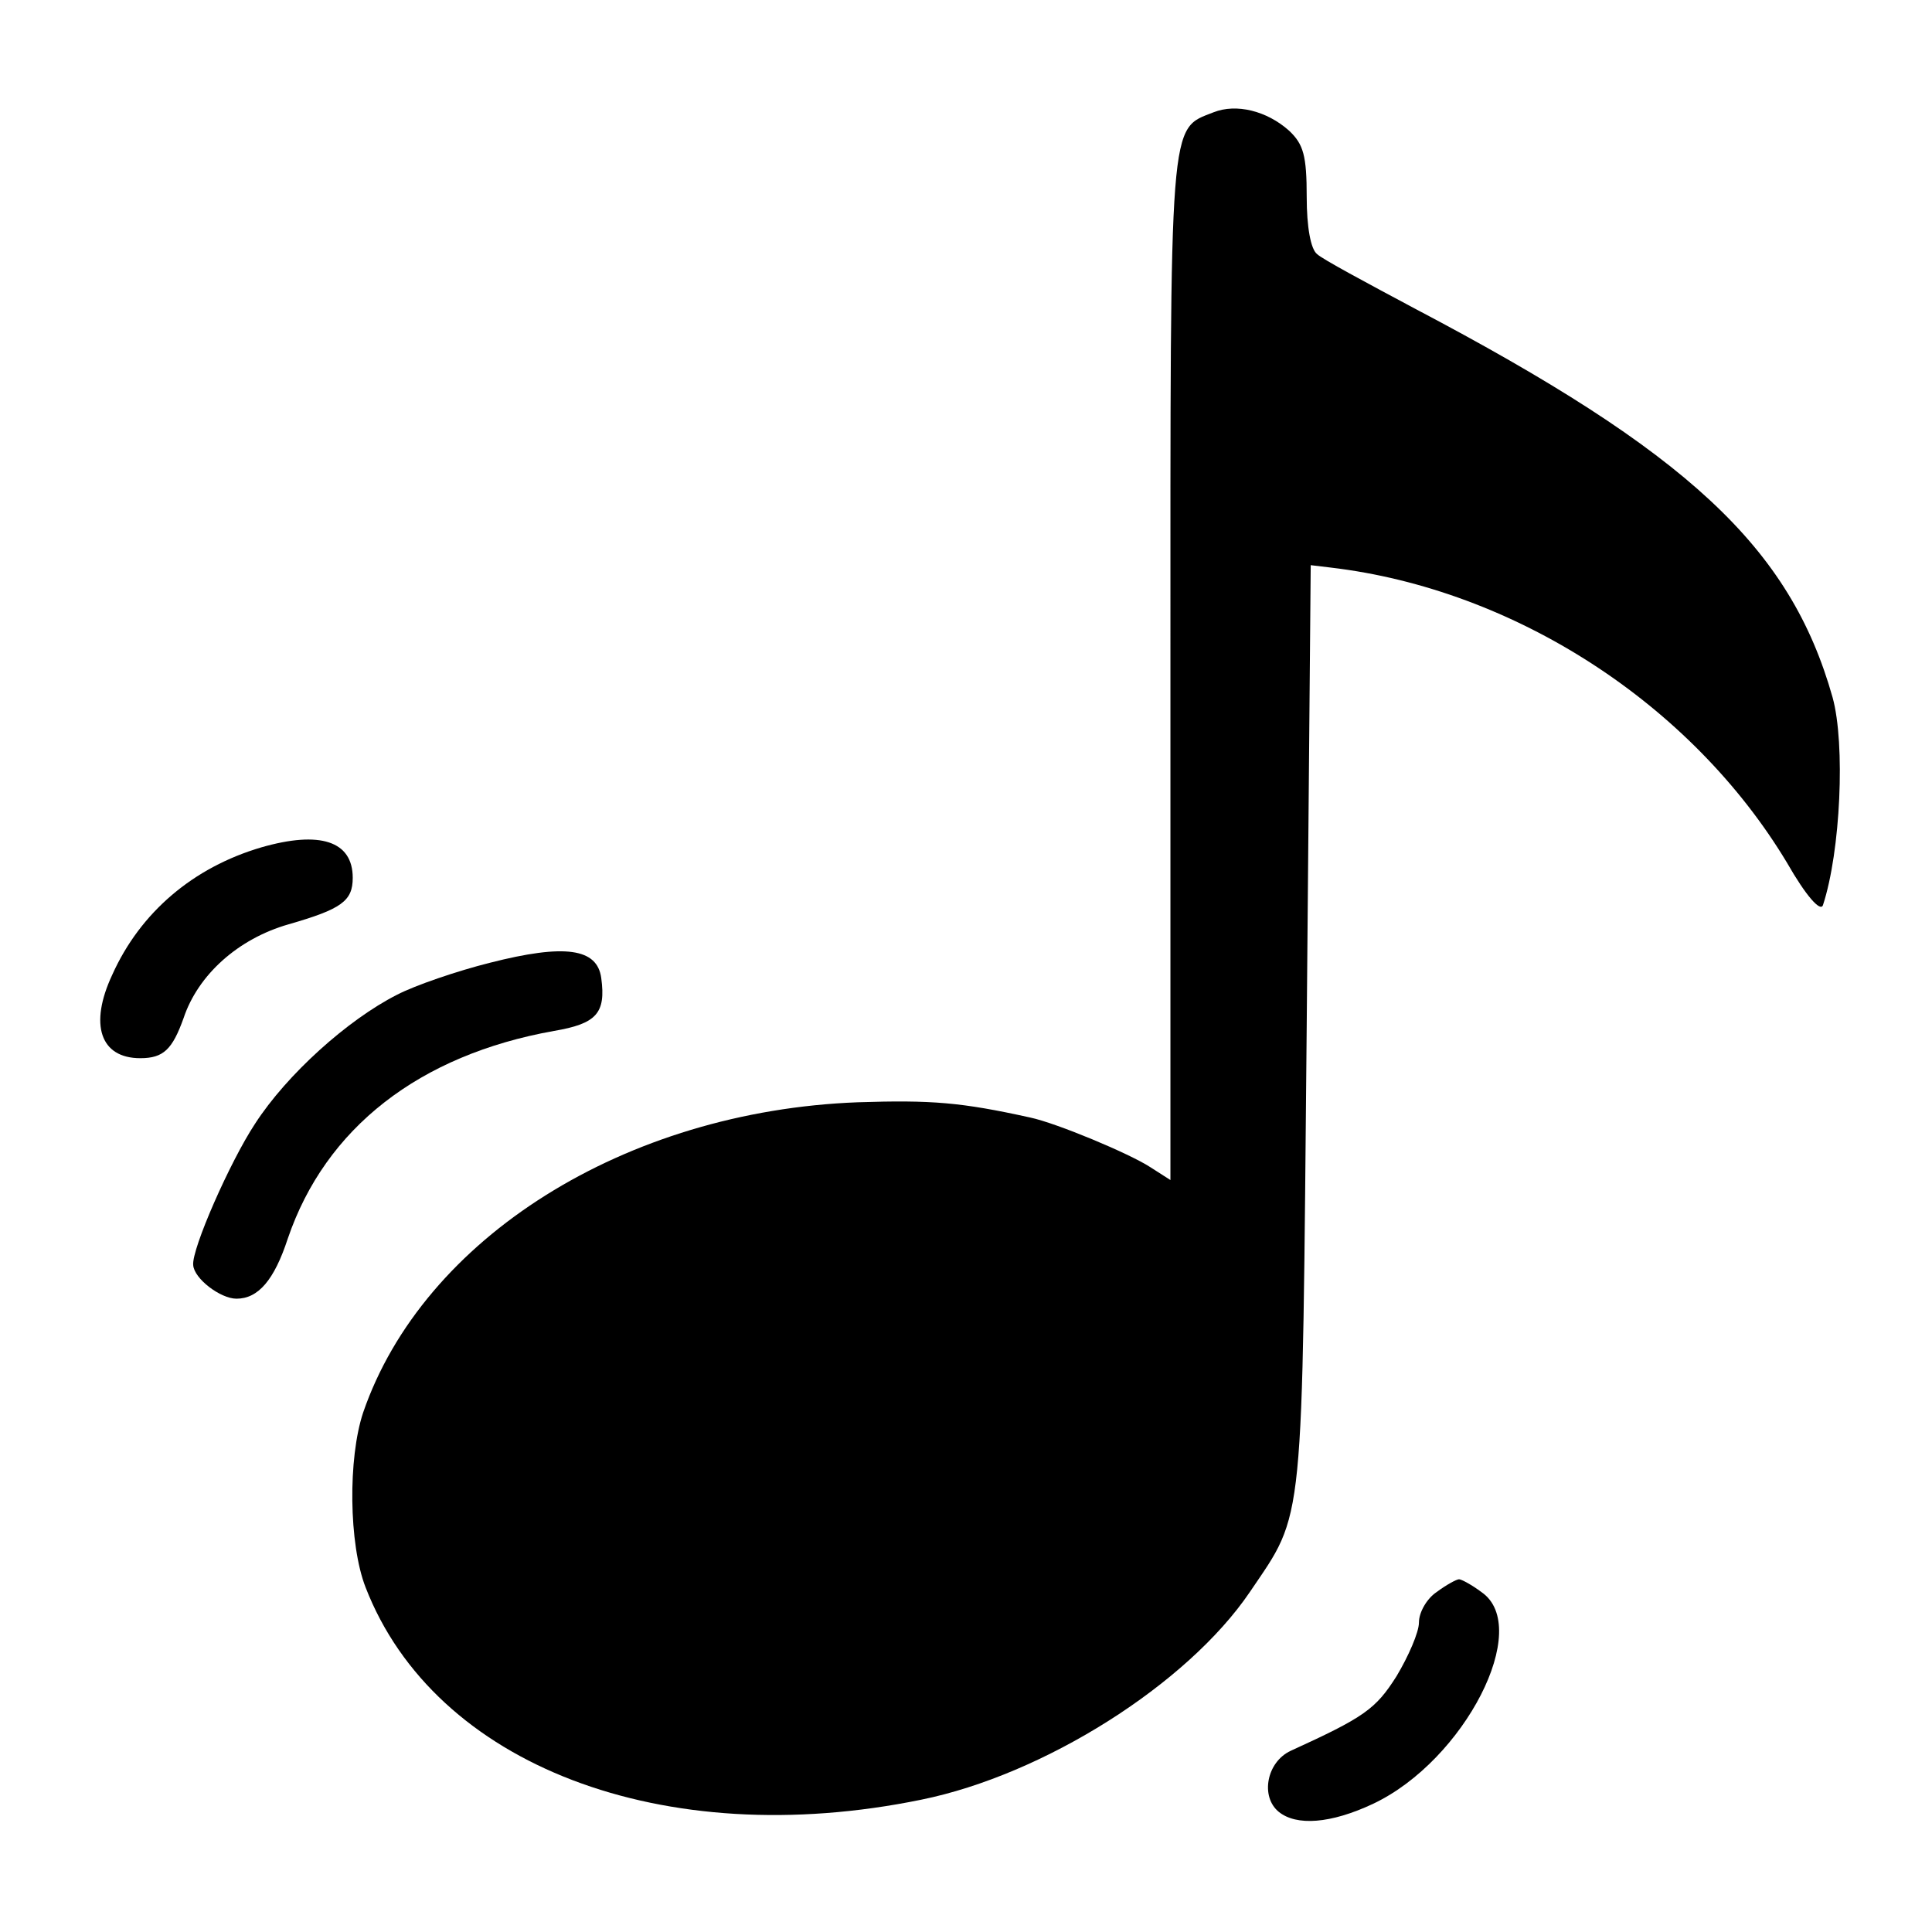 <?xml version="1.0" standalone="no"?>
<!DOCTYPE svg PUBLIC "-//W3C//DTD SVG 20010904//EN"
 "http://www.w3.org/TR/2001/REC-SVG-20010904/DTD/svg10.dtd">
<svg version="1.0" xmlns="http://www.w3.org/2000/svg"
 width="241pt" height="241pt" viewBox="0 0 241 241"
 preserveAspectRatio="xMidYMid meet">
<g transform="translate(0,241) scale(0.1,-0.1)"
fill="#000000" stroke="none">
<path d="M1514 2270 c-56 -22 -54 0 -54 -693 l0 -639 -25 16 c-26 17 -117 55
-150 62 -86 19 -123 22 -215 19 -290 -11 -542 -169 -617 -387 -19 -57 -18
-164 3 -218 86 -222 371 -331 693 -265 153 31 332 144 410 259 69 102 65 71
71 706 l5 575 25 -3 c229 -27 450 -170 569 -368 24 -42 42 -62 45 -53 22 67
28 201 12 259 -53 188 -181 306 -521 485 -60 32 -116 62 -122 68 -8 6 -13 34
-13 71 0 52 -4 66 -22 83 -28 25 -66 34 -94 23z"/>
<path d="M326 1353 c-85 -25 -151 -81 -186 -159 -29 -62 -15 -104 35 -104 29
0 40 11 54 50 18 54 68 99 131 117 66 19 80 29 80 58 0 46 -41 59 -114 38z"/>
<path d="M611 1209 c-40 -10 -93 -28 -116 -40 -61 -31 -137 -99 -177 -161 -31
-47 -79 -156 -77 -176 1 -17 34 -42 54 -42 27 0 47 23 64 75 47 138 164 229
332 259 53 9 65 22 59 66 -5 37 -45 43 -139 19z"/>
<path d="M1792 424 c-12 -8 -22 -25 -22 -38 0 -12 -13 -42 -28 -67 -26 -41
-40 -51 -132 -93 -30 -14 -38 -57 -15 -76 22 -18 65 -15 118 10 114 54 199
220 135 264 -12 9 -25 16 -28 16 -3 0 -16 -7 -28 -16z"/>
</g>
</svg>
